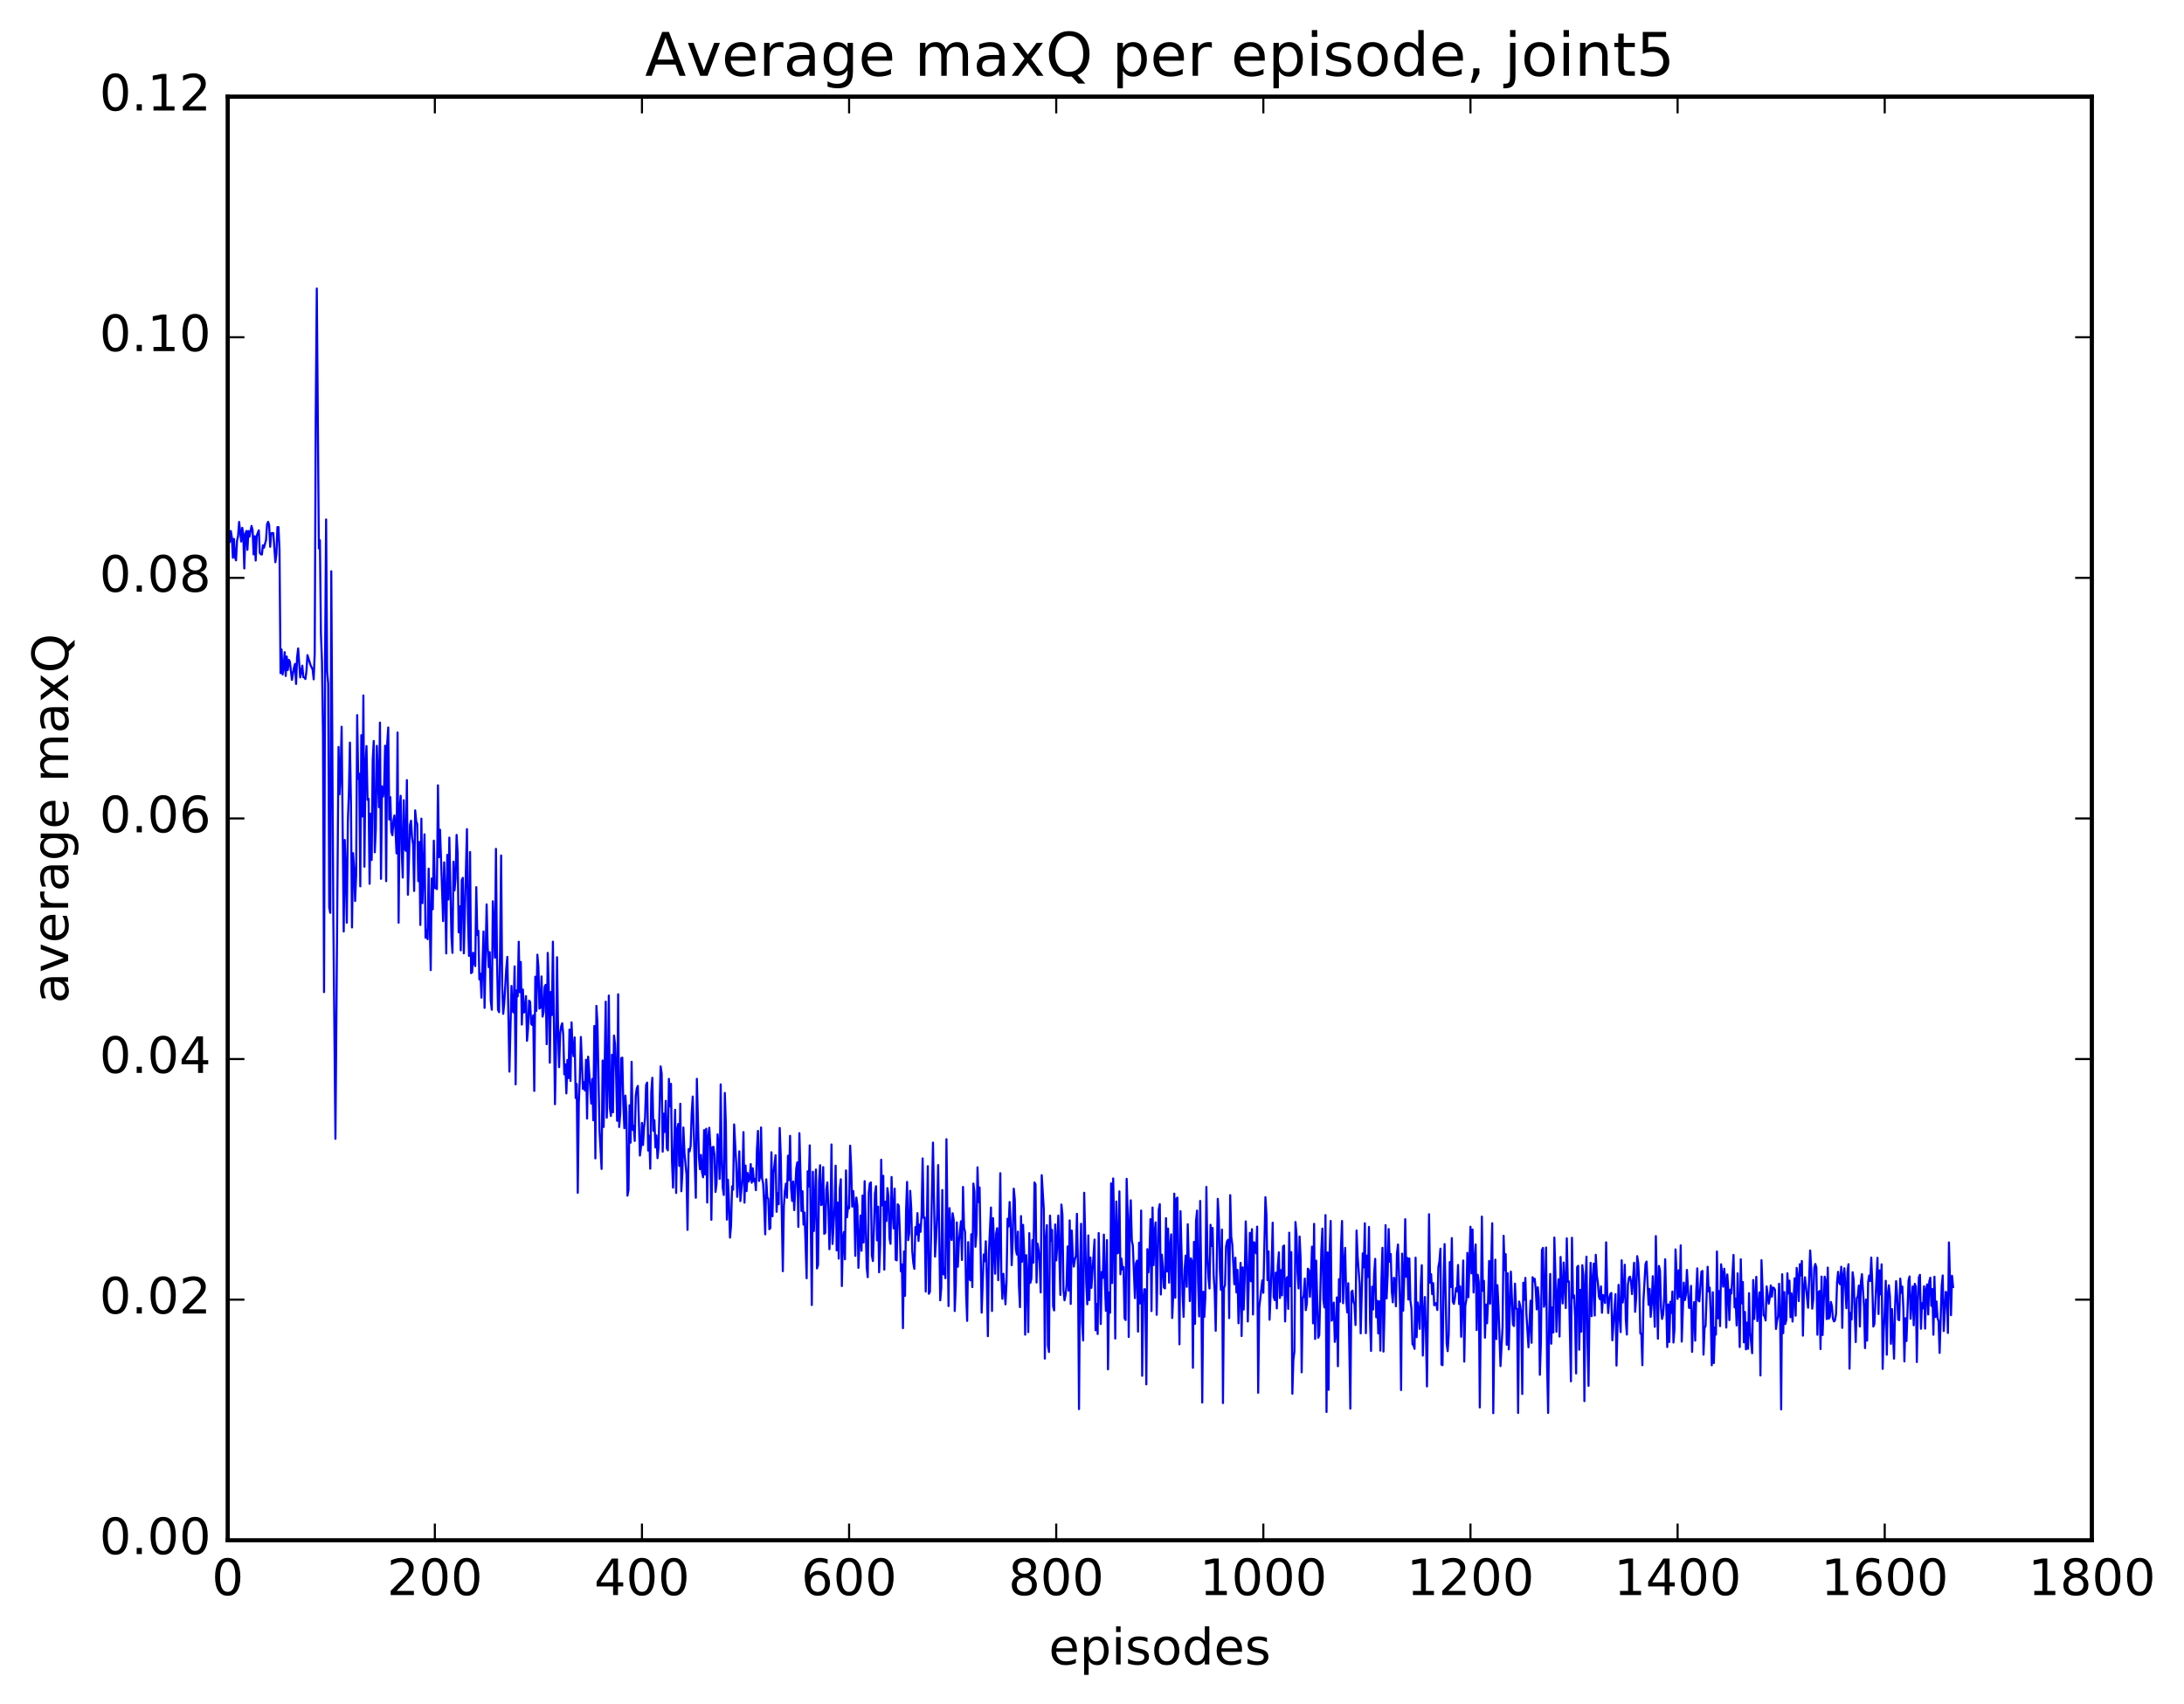 <?xml version="1.0" encoding="utf-8" standalone="no"?>
<!DOCTYPE svg PUBLIC "-//W3C//DTD SVG 1.1//EN"
  "http://www.w3.org/Graphics/SVG/1.1/DTD/svg11.dtd">
<!-- Created with matplotlib (http://matplotlib.org/) -->
<svg height="408pt" version="1.1" viewBox="0 0 523 408" width="523pt" xmlns="http://www.w3.org/2000/svg" xmlns:xlink="http://www.w3.org/1999/xlink">
 <defs>
  <style type="text/css">
*{stroke-linecap:butt;stroke-linejoin:round;stroke-miterlimit:100000;}
  </style>
 </defs>
 <g id="figure_1">
  <g id="patch_1">
   <path d="M 0 408.169 
L 523.403 408.169 
L 523.403 0 
L 0 0 
z
" style="fill:#ffffff;"/>
  </g>
  <g id="axes_1">
   <g id="patch_2">
    <path d="M 54.532 368.742 
L 500.933 368.742 
L 500.933 23.142 
L 54.532 23.142 
z
" style="fill:#ffffff;"/>
   </g>
   <g id="line2d_1">
    <path clip-path="url(#p2f09105fa1)" d="M 54.781 126.716 
L 55.029 129.78 
L 55.276 127.135 
L 55.525 128.675 
L 55.773 133.527 
L 56.02 129.013 
L 56.269 133.329 
L 56.517 134.148 
L 56.764 129.431 
L 57.013 128.313 
L 57.261 124.947 
L 57.757 129.655 
L 58.005 126.361 
L 58.252 127.801 
L 58.501 136.085 
L 58.748 127.963 
L 58.996 127.1 
L 59.245 131.63 
L 59.492 127.118 
L 59.74 128.485 
L 60.236 125.905 
L 60.484 126.91 
L 60.733 132.722 
L 60.98 128.382 
L 61.228 134.188 
L 61.477 128.252 
L 61.972 126.961 
L 62.221 132.349 
L 62.468 132.701 
L 62.717 132.742 
L 62.965 130.539 
L 63.212 131.123 
L 63.709 129.266 
L 63.956 125.521 
L 64.204 124.927 
L 64.453 125.695 
L 64.701 130.899 
L 64.948 127.682 
L 65.197 127.602 
L 65.445 127.64 
L 65.941 134.593 
L 66.189 132.58 
L 66.436 126.212 
L 66.684 126.178 
L 66.933 131.75 
L 67.18 161.153 
L 67.428 155.487 
L 67.677 161.475 
L 67.924 159.875 
L 68.172 156.136 
L 68.421 161.831 
L 68.668 157.175 
L 68.916 160.404 
L 69.165 157.978 
L 69.412 158.375 
L 69.909 162.768 
L 70.404 159.798 
L 70.653 158.944 
L 70.9 163.743 
L 71.148 157.349 
L 71.397 155.238 
L 71.892 162.172 
L 72.388 159.351 
L 72.636 162.111 
L 72.885 162.174 
L 73.132 162.565 
L 73.38 160.718 
L 73.629 156.836 
L 74.373 159.256 
L 74.868 160.284 
L 75.117 162.641 
L 75.365 156.443 
L 75.612 99.345 
L 75.861 69.068 
L 76.356 131.28 
L 76.605 129.329 
L 76.853 151.773 
L 77.1 158.343 
L 77.349 175.775 
L 77.597 237.517 
L 77.844 158.176 
L 78.093 124.355 
L 78.341 160.684 
L 78.588 163.661 
L 78.837 217.229 
L 79.085 218.533 
L 79.332 136.755 
L 79.829 220.512 
L 80.325 272.636 
L 81.069 178.818 
L 81.317 190.142 
L 81.564 184.541 
L 81.812 173.984 
L 82.308 223.005 
L 82.556 201.091 
L 82.805 208.357 
L 83.052 220.895 
L 83.3 196.747 
L 83.549 189.604 
L 83.796 177.781 
L 84.044 192.214 
L 84.293 222.033 
L 84.54 204.251 
L 84.788 207.806 
L 85.037 215.711 
L 85.284 209.543 
L 85.532 171.199 
L 85.781 186.487 
L 86.028 185.219 
L 86.276 212.199 
L 86.525 176.004 
L 86.772 195.467 
L 87.02 166.48 
L 87.269 207.486 
L 87.516 183.814 
L 87.764 178.603 
L 88.013 191.47 
L 88.26 191.227 
L 88.508 211.575 
L 88.757 194.791 
L 89.004 205.884 
L 89.252 181.865 
L 89.501 177.391 
L 89.749 204.037 
L 89.996 198.635 
L 90.245 178.556 
L 90.74 193.249 
L 90.989 172.984 
L 91.237 210.397 
L 91.484 188.255 
L 91.733 190.696 
L 91.981 188.474 
L 92.228 178.516 
L 92.477 210.949 
L 92.725 177.979 
L 92.972 174.158 
L 93.221 196.202 
L 93.469 190.845 
L 93.716 199.079 
L 93.965 199.964 
L 94.213 196.458 
L 94.46 195.204 
L 94.709 198.674 
L 94.957 204.302 
L 95.204 175.363 
L 95.453 220.898 
L 95.701 193.64 
L 95.948 190.511 
L 96.197 203.604 
L 96.445 210.1 
L 96.692 191.56 
L 96.941 203.172 
L 97.189 203.689 
L 97.436 186.757 
L 97.684 214.206 
L 98.18 197.504 
L 98.428 196.469 
L 98.677 200.513 
L 98.924 202.183 
L 99.172 213.306 
L 99.421 194.001 
L 99.668 196.638 
L 99.916 197.292 
L 100.165 210.948 
L 100.412 201.58 
L 100.66 221.432 
L 100.909 195.978 
L 101.156 216.218 
L 101.653 199.739 
L 101.9 224.496 
L 102.148 222.614 
L 102.397 224.863 
L 102.644 207.949 
L 103.141 232.246 
L 103.388 210.315 
L 103.636 217.685 
L 103.885 201.255 
L 104.132 212.583 
L 104.38 212.634 
L 104.629 212.851 
L 104.876 187.998 
L 105.124 205.2 
L 105.373 198.637 
L 106.117 220.522 
L 106.365 206.45 
L 106.612 213.991 
L 106.861 228.255 
L 107.109 204.662 
L 107.356 215.348 
L 107.605 200.519 
L 108.1 224.123 
L 108.349 228.119 
L 108.597 206.283 
L 108.844 213.187 
L 109.093 210.288 
L 109.341 199.875 
L 109.588 204.157 
L 109.837 223.192 
L 110.085 216.965 
L 110.332 227.515 
L 110.581 210.706 
L 110.829 210.151 
L 111.076 228.221 
L 111.82 198.489 
L 112.069 220.411 
L 112.317 228.838 
L 112.564 203.961 
L 112.812 232.97 
L 113.061 232.766 
L 113.308 228.075 
L 113.556 230.54 
L 113.805 231.292 
L 114.052 212.388 
L 114.3 223.815 
L 114.549 222.84 
L 114.796 234.477 
L 115.044 233.073 
L 115.293 238.837 
L 115.788 222.991 
L 116.037 241.294 
L 116.532 216.516 
L 116.781 226.596 
L 117.028 231.535 
L 117.276 227.957 
L 117.525 239.645 
L 117.772 241.737 
L 118.02 215.763 
L 118.516 229.269 
L 118.764 203.22 
L 119.013 229.307 
L 119.26 241.738 
L 119.508 242.32 
L 119.757 227.41 
L 120.004 204.806 
L 120.252 235.784 
L 120.501 242.718 
L 120.749 240.182 
L 121.245 231.778 
L 121.493 229.078 
L 121.989 256.546 
L 122.484 236.035 
L 122.733 242.03 
L 122.981 242.381 
L 123.228 231.357 
L 123.477 259.596 
L 123.725 237.086 
L 123.972 238.527 
L 124.221 225.456 
L 124.469 237.544 
L 124.716 230.299 
L 124.965 245.282 
L 125.213 236.878 
L 125.46 242.385 
L 125.709 242.175 
L 125.957 238.465 
L 126.204 249.173 
L 126.453 246.218 
L 126.701 239.541 
L 126.948 239.862 
L 127.197 245.126 
L 127.445 245.387 
L 127.692 243.059 
L 127.941 261.167 
L 128.189 233.83 
L 128.436 242.016 
L 128.685 228.55 
L 128.933 231.529 
L 129.18 241.465 
L 129.429 241.172 
L 129.677 233.764 
L 129.924 243.39 
L 130.173 242.333 
L 130.421 236.29 
L 130.668 235.771 
L 130.917 249.98 
L 131.165 228.123 
L 131.412 236.508 
L 131.661 254.408 
L 131.909 237.48 
L 132.156 243.021 
L 132.405 225.437 
L 132.9 264.349 
L 133.149 251.166 
L 133.397 229.159 
L 133.644 246.957 
L 133.893 255.485 
L 134.141 247.331 
L 134.388 245.665 
L 134.637 244.971 
L 134.885 247.801 
L 135.132 257.19 
L 135.381 254.794 
L 135.629 261.763 
L 135.876 253.762 
L 136.125 258.102 
L 136.373 246.487 
L 136.62 258.774 
L 136.869 244.758 
L 137.117 251.353 
L 137.364 252.866 
L 137.613 248.363 
L 137.861 262.859 
L 138.108 259.505 
L 138.357 285.564 
L 138.605 263.98 
L 138.852 258.407 
L 139.101 248.252 
L 139.596 260.691 
L 139.845 259.067 
L 140.093 261.085 
L 140.34 253.71 
L 140.589 267.796 
L 140.837 252.97 
L 141.333 260.261 
L 141.581 264.203 
L 141.828 258.293 
L 142.077 268.206 
L 142.325 245.621 
L 142.572 277.324 
L 142.821 240.813 
L 143.069 244.925 
L 143.565 270.644 
L 144.06 279.838 
L 144.309 253.883 
L 144.556 269.803 
L 145.053 239.804 
L 145.3 267.581 
L 145.548 259.058 
L 145.797 238.338 
L 146.044 265.216 
L 146.292 267.163 
L 146.541 252.503 
L 146.788 266.302 
L 147.036 247.917 
L 147.285 249.999 
L 147.532 256.97 
L 147.78 268.325 
L 148.029 238.023 
L 148.276 269.812 
L 148.524 266.594 
L 148.773 253.319 
L 149.02 253.197 
L 149.268 264.43 
L 149.517 270.108 
L 149.764 262.288 
L 150.012 266.461 
L 150.261 286.24 
L 150.508 284.837 
L 150.756 264.594 
L 151.005 273.557 
L 151.252 254.194 
L 151.5 270.492 
L 151.749 269.503 
L 151.996 273.144 
L 152.244 262.308 
L 152.493 260.552 
L 152.74 259.974 
L 153.237 276.638 
L 153.484 274.69 
L 153.732 268.825 
L 153.981 274.127 
L 154.228 269.908 
L 154.476 267.621 
L 154.725 259.736 
L 154.972 259.167 
L 155.22 275.452 
L 155.469 271.898 
L 155.716 279.791 
L 155.964 261.466 
L 156.213 258.019 
L 156.46 270.721 
L 156.708 268.172 
L 156.957 274.7 
L 157.204 271.811 
L 157.452 277.265 
L 157.701 274.708 
L 158.196 255.29 
L 158.445 256.964 
L 158.692 275.708 
L 158.94 266.615 
L 159.189 270.99 
L 159.436 263.54 
L 159.685 274.887 
L 159.933 275.396 
L 160.18 258.291 
L 160.429 264.871 
L 160.677 259.468 
L 160.924 277.882 
L 161.173 284.32 
L 161.668 265.692 
L 161.917 285.596 
L 162.165 270.453 
L 162.412 269.07 
L 162.661 279.117 
L 162.909 264.239 
L 163.156 285.187 
L 163.405 280.863 
L 163.653 269.93 
L 163.9 275.873 
L 164.397 281.165 
L 164.644 294.437 
L 164.893 275.106 
L 165.141 275.651 
L 165.388 274.33 
L 165.637 266.571 
L 165.885 262.512 
L 166.629 286.753 
L 166.876 258.276 
L 167.373 277.171 
L 167.62 279.918 
L 167.869 276.48 
L 168.117 280.593 
L 168.364 281.838 
L 168.613 270.547 
L 168.861 281.177 
L 169.108 270.218 
L 169.357 287.891 
L 169.605 272.148 
L 169.852 269.992 
L 170.101 274.294 
L 170.349 292.019 
L 170.596 274.704 
L 170.845 274.538 
L 171.093 276.566 
L 171.34 285.349 
L 171.589 283.411 
L 171.837 271.561 
L 172.084 274.42 
L 172.333 282.229 
L 172.581 259.602 
L 172.828 277.37 
L 173.077 284.294 
L 173.325 286.078 
L 173.572 261.652 
L 173.821 269.124 
L 174.069 291.972 
L 174.316 282.417 
L 174.565 287.751 
L 174.812 296.29 
L 175.06 293.433 
L 175.309 284.009 
L 175.556 284.834 
L 175.804 269.189 
L 176.3 278.653 
L 176.548 286.538 
L 176.797 282.578 
L 177.044 275.623 
L 177.292 287.545 
L 177.788 282.175 
L 178.036 271.031 
L 178.285 287.92 
L 178.532 279.026 
L 178.78 285.156 
L 179.029 280.81 
L 179.276 282.872 
L 179.524 282.318 
L 179.773 278.679 
L 180.02 283.148 
L 180.268 279.691 
L 180.517 282.79 
L 180.764 282.236 
L 181.012 284.923 
L 181.261 275.202 
L 181.508 270.736 
L 181.756 282.73 
L 182.005 281.792 
L 182.252 269.917 
L 182.5 282.111 
L 182.749 283.322 
L 182.996 288.285 
L 183.244 295.495 
L 183.493 282.339 
L 183.74 286.55 
L 183.988 287.07 
L 184.237 294.284 
L 184.484 293.978 
L 184.732 275.852 
L 184.981 291.183 
L 185.228 280.894 
L 185.725 276.561 
L 185.972 290.098 
L 186.22 285.641 
L 186.469 288.274 
L 186.716 270.038 
L 186.964 276.7 
L 187.46 304.327 
L 187.708 288.741 
L 187.957 285.113 
L 188.204 283.356 
L 188.452 286.749 
L 188.701 276.674 
L 188.948 282.528 
L 189.196 271.912 
L 189.445 284.528 
L 189.692 287.508 
L 189.94 282.855 
L 190.189 289.704 
L 190.685 279.696 
L 190.933 278.268 
L 191.18 293.724 
L 191.429 271.282 
L 191.924 289.907 
L 192.173 285.178 
L 192.421 293.171 
L 192.668 290.282 
L 193.165 306.013 
L 193.412 280.41 
L 193.661 284.06 
L 193.909 274.201 
L 194.405 312.425 
L 194.653 280.53 
L 194.9 294.715 
L 195.397 279.988 
L 195.644 303.666 
L 195.893 302.833 
L 196.141 282.817 
L 196.388 278.953 
L 196.637 288.494 
L 196.885 288.287 
L 197.132 279.408 
L 197.381 295.382 
L 197.629 295.117 
L 197.876 284.745 
L 198.125 283.078 
L 198.373 288.956 
L 198.62 299.06 
L 198.869 292.542 
L 199.117 273.986 
L 199.364 297.802 
L 199.861 288.873 
L 200.108 279.059 
L 200.357 299.344 
L 200.605 287.907 
L 200.852 301.323 
L 201.101 284.622 
L 201.349 282.315 
L 201.596 307.883 
L 201.845 296.59 
L 202.093 294.944 
L 202.34 301.472 
L 202.589 280.193 
L 202.837 291.433 
L 203.084 288.906 
L 203.333 289.263 
L 203.581 274.265 
L 203.828 279.367 
L 204.077 288.867 
L 204.325 285.135 
L 204.572 288.525 
L 204.821 300.65 
L 205.069 286.704 
L 205.316 288.665 
L 205.565 303.524 
L 206.06 291.006 
L 206.309 299.433 
L 206.556 286.204 
L 206.804 297.445 
L 207.053 282.77 
L 207.548 303.432 
L 207.797 305.763 
L 208.044 285.495 
L 208.292 283.302 
L 208.541 283.077 
L 208.788 300.554 
L 209.036 301.896 
L 209.532 285.658 
L 209.78 283.98 
L 210.029 296.943 
L 210.276 288.88 
L 210.524 304.589 
L 210.773 298.124 
L 211.02 277.638 
L 211.268 288.58 
L 211.517 281.5 
L 211.764 303.949 
L 212.012 287.685 
L 212.261 292.322 
L 212.508 284.442 
L 212.756 286.471 
L 213.005 296.399 
L 213.252 297.778 
L 213.5 281.772 
L 213.749 289.848 
L 213.996 294.088 
L 214.244 284.569 
L 214.493 301.59 
L 214.74 301.729 
L 214.988 288.31 
L 215.237 288.693 
L 215.484 294.853 
L 215.732 304.35 
L 215.981 302.684 
L 216.228 317.962 
L 216.476 299.602 
L 216.725 310.224 
L 216.972 289.899 
L 217.22 282.947 
L 217.469 296.907 
L 217.716 295.292 
L 217.964 285.08 
L 218.213 289.308 
L 218.46 299.485 
L 218.708 302.355 
L 218.957 303.759 
L 219.204 293.776 
L 219.452 295.554 
L 219.701 290.418 
L 219.948 297.087 
L 220.196 293.185 
L 220.445 294.901 
L 220.692 290.858 
L 220.94 277.322 
L 221.189 291.591 
L 221.436 291.481 
L 221.685 309.205 
L 222.18 279.18 
L 222.429 309.735 
L 222.677 309.284 
L 223.421 273.532 
L 223.917 300.848 
L 224.165 296.671 
L 224.412 290.533 
L 224.661 278.92 
L 225.156 311.295 
L 225.405 308.217 
L 225.653 284.899 
L 225.9 305.076 
L 226.149 303.63 
L 226.397 305.999 
L 226.644 272.723 
L 227.141 312.675 
L 227.388 289.232 
L 227.637 294.353 
L 227.885 296.861 
L 228.132 290.458 
L 228.381 292.039 
L 228.629 313.858 
L 228.876 307.78 
L 229.125 292.641 
L 229.373 303.255 
L 229.62 297.343 
L 230.117 292.376 
L 230.364 301.639 
L 230.613 284.154 
L 230.861 293.896 
L 231.108 294.996 
L 231.357 309.762 
L 231.605 316.221 
L 231.852 297.368 
L 232.101 305.924 
L 232.349 306.519 
L 232.596 295.482 
L 232.845 308.129 
L 233.093 283.349 
L 233.34 285.276 
L 233.589 298.476 
L 233.837 295.154 
L 234.084 279.453 
L 234.333 287.786 
L 234.581 284.272 
L 235.077 314.25 
L 235.572 300.326 
L 235.821 301.955 
L 236.069 297.158 
L 236.316 306.322 
L 236.565 319.89 
L 236.812 299.833 
L 237.309 289.075 
L 237.556 313.856 
L 237.804 291.629 
L 238.3 304.933 
L 238.548 295.258 
L 238.797 294.019 
L 239.044 306.475 
L 239.292 297.769 
L 239.541 280.861 
L 239.788 305.318 
L 240.036 310.935 
L 240.285 304.938 
L 240.78 312.261 
L 241.029 307.039 
L 241.276 291.771 
L 241.524 293.623 
L 241.773 287.761 
L 242.02 292.762 
L 242.268 302.891 
L 242.517 296.592 
L 242.764 284.568 
L 243.012 287.185 
L 243.261 298.996 
L 243.508 300.342 
L 243.756 294.86 
L 244.005 307.749 
L 244.252 312.938 
L 244.5 291.132 
L 244.749 302.071 
L 244.996 293.225 
L 245.244 299.39 
L 245.493 319.527 
L 245.74 300.479 
L 245.988 305.82 
L 246.237 318.914 
L 246.484 295.215 
L 246.732 307.128 
L 246.981 306.154 
L 247.228 296.877 
L 247.476 302.279 
L 247.725 283.087 
L 247.972 283.535 
L 248.22 307.034 
L 248.469 297.729 
L 248.716 299.373 
L 248.964 302.104 
L 249.213 309.406 
L 249.46 281.344 
L 249.957 289.511 
L 250.204 325.25 
L 250.452 296.652 
L 250.701 293.301 
L 250.948 322.108 
L 251.196 323.664 
L 251.445 291.019 
L 251.692 297.124 
L 251.94 294.439 
L 252.189 312.715 
L 252.436 313.724 
L 252.685 293.145 
L 252.933 301.747 
L 253.18 297.996 
L 253.429 291.007 
L 253.924 310.009 
L 254.173 288.368 
L 254.421 290.814 
L 254.668 308.839 
L 254.917 311.301 
L 255.165 310.033 
L 255.412 307.606 
L 255.661 298.404 
L 255.909 308.985 
L 256.156 292.166 
L 256.404 312.17 
L 256.652 294.607 
L 256.901 300.701 
L 257.149 303.236 
L 257.397 301.518 
L 257.644 300.718 
L 257.892 290.585 
L 258.14 303.12 
L 258.389 337.34 
L 258.637 304.52 
L 258.885 292.977 
L 259.132 316.684 
L 259.38 320.902 
L 259.628 285.548 
L 260.125 307.229 
L 260.373 312.248 
L 260.62 295.756 
L 260.868 311.237 
L 261.116 301.064 
L 261.365 308.314 
L 262.108 296.761 
L 262.356 318.468 
L 262.604 312.177 
L 262.853 319.367 
L 263.101 295.184 
L 263.596 316.968 
L 263.844 304.496 
L 264.092 305.921 
L 264.341 295.56 
L 264.589 307.551 
L 264.837 313.812 
L 265.084 296.873 
L 265.332 327.816 
L 265.58 309.407 
L 265.829 314.273 
L 266.077 283.296 
L 266.325 307.172 
L 266.572 282.117 
L 266.82 294.615 
L 267.068 320.45 
L 267.317 287.637 
L 267.565 300.049 
L 267.812 299.904 
L 268.06 285.217 
L 268.308 305.064 
L 268.557 301.304 
L 268.805 303.936 
L 269.053 303.348 
L 269.3 315.587 
L 269.548 316.011 
L 269.796 282.211 
L 270.045 290.575 
L 270.293 320.077 
L 270.541 292.562 
L 270.788 287.351 
L 271.036 296.985 
L 271.284 298.228 
L 271.781 310.77 
L 272.029 302.454 
L 272.276 301.796 
L 272.524 318.791 
L 272.772 297.501 
L 273.021 312.039 
L 273.269 289.808 
L 273.517 329.364 
L 273.764 311.677 
L 274.012 308.631 
L 274.26 308.703 
L 274.509 331.417 
L 274.757 299.047 
L 275.005 304.619 
L 275.252 300.712 
L 275.5 291.863 
L 275.748 313.877 
L 275.997 289.077 
L 276.245 302.873 
L 276.493 295.112 
L 276.74 292.632 
L 276.988 314.765 
L 277.485 289.549 
L 277.733 288.274 
L 277.981 309.905 
L 278.228 300.36 
L 278.476 303.523 
L 278.724 308.23 
L 278.973 308.456 
L 279.221 291.622 
L 279.469 304.403 
L 279.716 294.117 
L 279.964 307.078 
L 280.212 298.332 
L 280.461 295.495 
L 280.709 315.533 
L 280.957 309.89 
L 281.204 285.754 
L 281.452 310.683 
L 281.7 286.98 
L 281.949 286.713 
L 282.445 321.827 
L 282.692 289.956 
L 283.188 309.822 
L 283.437 315.263 
L 283.685 303.849 
L 283.933 300.592 
L 284.18 308.065 
L 284.428 293.086 
L 284.925 311.488 
L 285.173 301.233 
L 285.421 301.932 
L 285.668 327.449 
L 285.916 297.31 
L 286.164 316.939 
L 286.413 292.286 
L 286.661 289.82 
L 286.909 306.975 
L 287.156 315.16 
L 287.404 287.508 
L 287.652 305.998 
L 287.901 335.773 
L 288.149 309.25 
L 288.397 315.259 
L 288.644 310.504 
L 288.892 284.151 
L 289.14 300.554 
L 289.389 305.823 
L 289.637 308.463 
L 289.885 293.213 
L 290.132 298.284 
L 290.38 293.965 
L 290.628 305.252 
L 290.877 309.03 
L 291.125 318.598 
L 291.62 287.007 
L 291.868 291.683 
L 292.116 303.755 
L 292.365 308.781 
L 292.613 294.365 
L 292.861 335.898 
L 293.108 308.331 
L 293.356 307.646 
L 293.604 298.404 
L 293.853 297.123 
L 294.101 296.799 
L 294.349 315.557 
L 294.596 286.113 
L 294.844 296.021 
L 295.092 297.941 
L 295.589 307.449 
L 295.837 301.1 
L 296.084 309.409 
L 296.332 304.02 
L 296.58 316.789 
L 297.077 302.327 
L 297.325 319.849 
L 297.572 303.413 
L 297.82 313.503 
L 298.068 305.717 
L 298.317 292.402 
L 298.565 300.892 
L 298.812 316.363 
L 299.308 295.139 
L 299.557 306.728 
L 299.805 294.26 
L 300.053 314.696 
L 300.3 297.385 
L 300.548 297.887 
L 300.796 300.041 
L 301.045 293.658 
L 301.293 333.433 
L 301.541 313.112 
L 302.284 306.529 
L 302.533 309.495 
L 303.029 286.603 
L 303.276 290.884 
L 303.524 306.459 
L 303.772 299.587 
L 304.021 315.946 
L 304.517 303.446 
L 304.764 292.717 
L 305.012 310.459 
L 305.26 311.246 
L 305.509 304.65 
L 305.757 313.23 
L 306.005 303.049 
L 306.252 299.818 
L 306.5 310.744 
L 306.748 304.061 
L 306.997 310.114 
L 307.245 298.409 
L 307.493 298.179 
L 307.74 316.362 
L 307.988 306.399 
L 308.236 305.747 
L 308.485 313.351 
L 308.733 295.11 
L 308.981 307.911 
L 309.228 299.769 
L 309.476 333.665 
L 309.724 325.507 
L 309.973 323.531 
L 310.221 292.551 
L 310.469 295.463 
L 310.716 304.545 
L 310.964 308.462 
L 311.212 296.03 
L 311.461 301.447 
L 311.709 328.528 
L 311.957 310.996 
L 312.204 310.117 
L 312.452 306.094 
L 312.7 313.653 
L 312.949 312.105 
L 313.197 303.717 
L 313.445 304.093 
L 313.692 310.458 
L 313.94 305.694 
L 314.188 298.448 
L 314.437 316.808 
L 314.685 292.991 
L 314.933 320.553 
L 315.18 301.789 
L 315.676 320.252 
L 315.925 319.634 
L 316.421 299.293 
L 316.668 294.124 
L 316.916 311.137 
L 317.164 313.006 
L 317.413 290.892 
L 317.661 338.036 
L 317.909 299.84 
L 318.156 332.727 
L 318.404 299.684 
L 318.652 292.293 
L 318.901 316.175 
L 319.149 315.6 
L 319.397 311.836 
L 319.644 321.249 
L 319.892 319.4 
L 320.14 310.596 
L 320.389 327.079 
L 320.637 306.235 
L 320.885 311.65 
L 321.132 298.138 
L 321.38 292.301 
L 321.628 311.996 
L 321.877 302.537 
L 322.125 298.737 
L 322.373 310.906 
L 322.62 314.196 
L 322.868 307.204 
L 323.365 337.236 
L 323.613 309.34 
L 323.861 308.967 
L 324.108 311.615 
L 324.356 312.323 
L 324.604 317.213 
L 324.853 294.592 
L 325.101 300.706 
L 325.596 307.453 
L 325.844 319.211 
L 326.341 300.064 
L 326.589 303.399 
L 326.837 292.851 
L 327.084 319.164 
L 327.332 300.583 
L 327.58 305.697 
L 327.829 293.722 
L 328.077 315.929 
L 328.325 323.42 
L 328.572 308.03 
L 328.82 313.484 
L 329.068 304.862 
L 329.317 301.369 
L 329.565 315.364 
L 329.812 311.404 
L 330.06 319.229 
L 330.308 311.53 
L 330.557 323.34 
L 330.805 306.914 
L 331.053 298.728 
L 331.3 323.565 
L 331.548 313.678 
L 331.796 293.309 
L 332.045 310.849 
L 332.293 305.469 
L 332.541 294.23 
L 332.788 302.065 
L 333.036 300.208 
L 333.284 308.993 
L 333.533 311.778 
L 333.781 305.882 
L 334.029 306.237 
L 334.276 312.72 
L 334.524 300.123 
L 334.772 297.934 
L 335.269 312.348 
L 335.517 332.778 
L 335.764 300.127 
L 336.012 313.796 
L 336.26 306.134 
L 336.509 291.873 
L 336.757 305.672 
L 337.005 301.155 
L 337.252 311.1 
L 337.5 301.268 
L 337.748 311.354 
L 337.997 313.259 
L 338.245 321.829 
L 338.493 322.013 
L 338.74 322.913 
L 338.988 301.093 
L 339.236 320.12 
L 339.485 311.826 
L 339.733 313.924 
L 339.981 318.136 
L 340.228 307.888 
L 340.476 302.892 
L 340.724 324.52 
L 340.973 314.983 
L 341.221 310.5 
L 341.469 319.115 
L 341.716 331.918 
L 342.212 290.683 
L 342.461 307.098 
L 342.709 305.036 
L 342.957 309.828 
L 343.204 307.181 
L 343.452 312.496 
L 343.7 312.061 
L 343.949 311.972 
L 344.197 313.617 
L 344.445 303.385 
L 344.692 302.004 
L 344.94 298.938 
L 345.188 326.671 
L 345.437 326.827 
L 345.685 307.453 
L 345.933 297.832 
L 346.428 321.655 
L 346.676 323.468 
L 346.925 319.427 
L 347.173 302.141 
L 347.421 308.115 
L 347.668 296.404 
L 347.916 311.64 
L 348.164 312.154 
L 348.413 310.679 
L 348.661 308.38 
L 348.909 309.165 
L 349.156 302.842 
L 349.404 312.181 
L 349.652 307.935 
L 349.901 320.026 
L 350.397 301.767 
L 350.644 325.975 
L 350.892 312.624 
L 351.14 311.144 
L 351.389 299.934 
L 351.637 310.561 
L 352.132 293.677 
L 352.38 304.849 
L 352.628 294.35 
L 352.877 309.425 
L 353.125 301.675 
L 353.373 297.935 
L 353.62 318.417 
L 353.868 305.172 
L 354.116 307.012 
L 354.365 336.94 
L 354.861 291.259 
L 355.108 309.03 
L 355.356 306.644 
L 355.604 320.244 
L 355.853 312.309 
L 356.101 316.788 
L 356.349 311.344 
L 356.596 301.868 
L 356.844 312.107 
L 357.341 292.843 
L 357.589 338.322 
L 358.084 301.565 
L 358.332 320.581 
L 358.58 307.673 
L 358.829 312.666 
L 359.325 327.05 
L 359.82 317.607 
L 360.068 295.848 
L 360.317 304.085 
L 360.565 300.245 
L 360.812 321.933 
L 361.06 304.813 
L 361.308 323.037 
L 361.805 304.422 
L 362.3 317.068 
L 362.548 317.457 
L 362.796 307.304 
L 363.045 313.25 
L 363.293 313.386 
L 363.541 338.27 
L 363.788 311.585 
L 364.036 312.587 
L 364.284 314.355 
L 364.533 333.728 
L 364.781 307.088 
L 365.029 311.183 
L 365.276 305.926 
L 365.524 314.519 
L 366.021 322.539 
L 366.517 311.402 
L 366.764 321.465 
L 367.012 305.762 
L 367.26 306.694 
L 367.509 306.134 
L 367.757 308.584 
L 368.005 313.472 
L 368.252 308.165 
L 368.5 310.921 
L 368.748 329.134 
L 368.997 321.51 
L 369.245 299.274 
L 369.493 298.751 
L 369.74 312.857 
L 369.988 311.48 
L 370.236 298.649 
L 370.485 326.974 
L 370.733 338.261 
L 370.981 315.464 
L 371.228 304.986 
L 371.476 321.683 
L 371.724 312.994 
L 371.973 318.992 
L 372.221 296.272 
L 372.469 304.914 
L 372.716 318.817 
L 372.964 310.212 
L 373.212 306.266 
L 373.461 319.972 
L 373.709 300.916 
L 373.957 308.502 
L 374.204 312.052 
L 374.452 302.252 
L 374.949 313.135 
L 375.197 296.445 
L 375.445 306.854 
L 375.692 306.768 
L 376.188 330.688 
L 376.437 296.316 
L 376.685 310.692 
L 376.933 310.116 
L 377.18 315.101 
L 377.428 328.801 
L 377.676 303.35 
L 377.925 303.035 
L 378.173 323.123 
L 378.421 308.805 
L 378.668 318.808 
L 378.916 302.873 
L 379.164 305.286 
L 379.413 335.433 
L 379.661 308.15 
L 379.909 300.847 
L 380.156 320.98 
L 380.404 331.774 
L 380.652 312.045 
L 380.901 302.32 
L 381.149 315.094 
L 381.397 306.76 
L 381.644 302.51 
L 381.892 314.941 
L 382.14 300.402 
L 382.389 305.316 
L 382.637 307.037 
L 382.885 310.391 
L 383.132 311.036 
L 383.38 307.959 
L 383.628 314.28 
L 383.877 310.026 
L 384.125 310.367 
L 384.373 311.952 
L 384.62 297.407 
L 384.868 309.371 
L 385.116 314.346 
L 385.365 310.991 
L 385.613 309.795 
L 385.861 309.533 
L 386.108 320.876 
L 386.853 309.825 
L 387.101 326.915 
L 387.596 307.599 
L 387.844 315.27 
L 388.092 318.912 
L 388.341 301.711 
L 388.589 311.816 
L 388.837 309.539 
L 389.084 302.78 
L 389.332 315.937 
L 389.58 319.497 
L 389.829 307.631 
L 390.077 305.872 
L 390.325 305.628 
L 390.572 306.828 
L 390.82 309.813 
L 391.317 302.309 
L 391.565 314.052 
L 391.812 310.569 
L 392.06 300.726 
L 392.308 302.373 
L 392.557 307.495 
L 392.805 319.247 
L 393.053 319.253 
L 393.3 326.833 
L 393.548 311.511 
L 394.045 302.643 
L 394.293 302.013 
L 394.788 312.384 
L 395.036 308.568 
L 395.284 315.272 
L 395.533 312.256 
L 395.781 305.528 
L 396.276 317.643 
L 396.524 295.925 
L 397.021 320.488 
L 397.269 303.073 
L 397.517 304.176 
L 397.764 313.173 
L 398.012 315.751 
L 398.26 314.715 
L 398.509 311.023 
L 398.757 301.475 
L 399.252 322.484 
L 399.5 312.289 
L 399.748 321.273 
L 399.997 311.655 
L 400.245 314.324 
L 400.493 309.184 
L 400.74 321.406 
L 400.988 318.173 
L 401.236 299.106 
L 401.733 310.961 
L 401.981 304.103 
L 402.228 310.462 
L 402.476 298.144 
L 402.724 321.186 
L 403.221 307.05 
L 403.469 311.255 
L 403.716 309.944 
L 403.964 304.019 
L 404.461 313.073 
L 404.709 313.169 
L 404.957 307.842 
L 405.204 323.644 
L 405.452 315.373 
L 405.7 311.72 
L 405.949 320.94 
L 406.197 309.396 
L 406.445 303.646 
L 406.692 311.311 
L 406.94 311.552 
L 407.437 304.448 
L 407.685 304.27 
L 407.933 324.302 
L 408.18 317.97 
L 408.428 317.406 
L 408.925 303.267 
L 409.173 309.165 
L 409.421 308.26 
L 409.668 314.85 
L 409.916 326.854 
L 410.164 309.368 
L 410.413 326.314 
L 410.661 317.815 
L 410.909 319.519 
L 411.156 299.602 
L 411.404 315.605 
L 411.652 309.088 
L 411.901 317.477 
L 412.149 302.67 
L 412.397 304.804 
L 412.644 308.033 
L 412.892 303.727 
L 413.14 306.23 
L 413.389 317.817 
L 413.637 305.104 
L 413.885 308.824 
L 414.132 316.035 
L 414.38 308.731 
L 414.628 309.669 
L 415.125 300.419 
L 415.373 313.001 
L 415.62 310.898 
L 415.868 317.308 
L 416.116 304.84 
L 416.613 322.485 
L 416.861 301.464 
L 417.108 312.017 
L 417.356 306.911 
L 417.604 321.354 
L 417.853 314.08 
L 418.101 323.041 
L 418.349 316.645 
L 418.596 322.903 
L 418.844 309.582 
L 419.092 318.97 
L 419.589 323.958 
L 419.837 306.438 
L 420.084 315.769 
L 420.58 305.666 
L 420.829 316.272 
L 421.325 309.393 
L 421.572 329.291 
L 421.82 301.688 
L 422.317 314.87 
L 422.565 315.131 
L 422.812 316.119 
L 423.06 307.964 
L 423.557 312.121 
L 423.805 310.668 
L 424.053 307.729 
L 424.3 310.442 
L 424.548 308.246 
L 424.796 308.333 
L 425.045 308.776 
L 425.293 318.155 
L 425.541 316.176 
L 425.788 315.151 
L 426.036 307.332 
L 426.284 315.102 
L 426.533 337.409 
L 426.781 305.056 
L 427.029 319.151 
L 427.276 309.329 
L 427.524 316.971 
L 427.772 315.941 
L 428.021 304.826 
L 428.269 309.654 
L 428.517 306.578 
L 428.764 315.339 
L 429.012 309.63 
L 429.26 316.383 
L 429.757 306.03 
L 430.005 314.967 
L 430.252 303.542 
L 430.5 305.842 
L 430.748 311.472 
L 430.997 302.653 
L 431.245 305.338 
L 431.493 301.881 
L 431.74 319.753 
L 431.988 308.66 
L 432.236 305.774 
L 432.981 313.083 
L 433.476 299.366 
L 433.724 303.483 
L 433.973 313.301 
L 434.221 311.144 
L 434.469 303.507 
L 434.716 302.594 
L 434.964 303.475 
L 435.212 319.54 
L 435.461 309.448 
L 435.709 309.076 
L 435.957 322.976 
L 436.204 305.615 
L 436.452 319.604 
L 436.949 305.635 
L 437.197 306.73 
L 437.445 315.79 
L 437.692 303.462 
L 437.94 315.699 
L 438.188 315.251 
L 438.437 311.689 
L 438.685 312.666 
L 438.933 315.692 
L 439.18 316.353 
L 439.428 316.06 
L 439.676 314.547 
L 439.925 306.863 
L 440.173 304.476 
L 440.421 307.053 
L 440.668 307.498 
L 440.916 303.25 
L 441.164 317.889 
L 441.413 305.255 
L 441.661 303.623 
L 442.156 313.191 
L 442.404 304.473 
L 442.652 302.65 
L 442.901 327.672 
L 443.149 314.289 
L 443.397 315.883 
L 443.644 304.578 
L 443.892 306.431 
L 444.389 321.289 
L 444.637 310.828 
L 444.885 310.311 
L 445.132 307.766 
L 445.38 317.567 
L 445.628 306.853 
L 445.877 305.036 
L 446.373 312.754 
L 446.62 322.736 
L 446.868 311.123 
L 447.116 320.944 
L 447.365 306.897 
L 447.613 305.362 
L 447.861 306.69 
L 448.108 301.064 
L 448.356 307.42 
L 448.604 317.581 
L 448.853 316.99 
L 449.596 301.116 
L 449.844 314.577 
L 450.092 304.137 
L 450.341 309.882 
L 450.589 302.679 
L 450.837 327.715 
L 451.084 318.841 
L 451.332 314.104 
L 451.58 306.623 
L 451.829 324.325 
L 452.077 309.757 
L 452.325 307.708 
L 452.572 310.271 
L 452.82 321.711 
L 453.068 313.405 
L 453.565 325.259 
L 453.812 312.834 
L 454.06 306.701 
L 454.308 310.253 
L 454.557 315.906 
L 454.805 316.052 
L 455.053 306.096 
L 455.3 309.48 
L 455.548 308.001 
L 455.796 313.249 
L 456.045 325.934 
L 456.293 315.58 
L 456.541 321.046 
L 457.036 306.553 
L 457.284 305.58 
L 457.533 315.707 
L 458.029 307.985 
L 458.276 317.274 
L 458.524 307.348 
L 458.772 307.953 
L 459.021 326.079 
L 459.269 311.516 
L 459.517 305.805 
L 459.764 305.196 
L 460.012 318.11 
L 460.26 311.99 
L 460.509 313.199 
L 460.757 307.921 
L 461.005 318.08 
L 461.252 308.761 
L 461.5 307.483 
L 461.748 314.685 
L 461.997 306.84 
L 462.245 305.881 
L 462.493 312.623 
L 462.74 308.597 
L 462.988 319.538 
L 463.236 305.642 
L 463.485 315.287 
L 463.733 311.575 
L 463.981 315.511 
L 464.228 316.319 
L 464.476 323.888 
L 464.973 307.87 
L 465.221 305.342 
L 465.469 318.659 
L 465.964 309.26 
L 466.212 309.787 
L 466.461 319.104 
L 466.709 297.43 
L 467.204 314.859 
L 467.452 305.423 
L 467.7 308.109 
L 467.7 308.109 
" style="fill:none;stroke:#0000ff;stroke-linecap:square;stroke-width:0.5;"/>
   </g>
   <g id="patch_3">
    <path d="M 54.532 368.742 
L 54.532 23.142 
" style="fill:none;stroke:#000000;stroke-linecap:square;stroke-linejoin:miter;"/>
   </g>
   <g id="patch_4">
    <path d="M 54.532 368.742 
L 500.933 368.742 
" style="fill:none;stroke:#000000;stroke-linecap:square;stroke-linejoin:miter;"/>
   </g>
   <g id="patch_5">
    <path d="M 500.933 368.742 
L 500.933 23.142 
" style="fill:none;stroke:#000000;stroke-linecap:square;stroke-linejoin:miter;"/>
   </g>
   <g id="patch_6">
    <path d="M 54.532 23.142 
L 500.933 23.142 
" style="fill:none;stroke:#000000;stroke-linecap:square;stroke-linejoin:miter;"/>
   </g>
   <g id="matplotlib.axis_1">
    <g id="xtick_1">
     <g id="line2d_2">
      <defs>
       <path d="M 0 0 
L 0 -4 
" id="md03b61ff98" style="stroke:#000000;stroke-width:0.5;"/>
      </defs>
      <g>
       <use style="stroke:#000000;stroke-width:0.5;" x="54.532" xlink:href="#md03b61ff98" y="368.742"/>
      </g>
     </g>
     <g id="line2d_3">
      <defs>
       <path d="M 0 0 
L 0 4 
" id="meb41cee762" style="stroke:#000000;stroke-width:0.5;"/>
      </defs>
      <g>
       <use style="stroke:#000000;stroke-width:0.5;" x="54.532" xlink:href="#meb41cee762" y="23.142"/>
      </g>
     </g>
     <g id="text_1">
      <!-- 0 -->
      <defs>
       <path d="M 31.781 66.406 
Q 24.172 66.406 20.328 58.906 
Q 16.5 51.422 16.5 36.375 
Q 16.5 21.391 20.328 13.891 
Q 24.172 6.391 31.781 6.391 
Q 39.453 6.391 43.281 13.891 
Q 47.125 21.391 47.125 36.375 
Q 47.125 51.422 43.281 58.906 
Q 39.453 66.406 31.781 66.406 
M 31.781 74.219 
Q 44.047 74.219 50.516 64.516 
Q 56.984 54.828 56.984 36.375 
Q 56.984 17.969 50.516 8.266 
Q 44.047 -1.422 31.781 -1.422 
Q 19.531 -1.422 13.062 8.266 
Q 6.594 17.969 6.594 36.375 
Q 6.594 54.828 13.062 64.516 
Q 19.531 74.219 31.781 74.219 
" id="BitstreamVeraSans-Roman-30"/>
      </defs>
      <g transform="translate(50.715 381.86)scale(0.12 -0.12)">
       <use xlink:href="#BitstreamVeraSans-Roman-30"/>
      </g>
     </g>
    </g>
    <g id="xtick_2">
     <g id="line2d_4">
      <g>
       <use style="stroke:#000000;stroke-width:0.5;" x="104.132" xlink:href="#md03b61ff98" y="368.742"/>
      </g>
     </g>
     <g id="line2d_5">
      <g>
       <use style="stroke:#000000;stroke-width:0.5;" x="104.132" xlink:href="#meb41cee762" y="23.142"/>
      </g>
     </g>
     <g id="text_2">
      <!-- 200 -->
      <defs>
       <path d="M 19.188 8.297 
L 53.609 8.297 
L 53.609 0 
L 7.328 0 
L 7.328 8.297 
Q 12.938 14.109 22.625 23.891 
Q 32.328 33.688 34.812 36.531 
Q 39.547 41.844 41.422 45.531 
Q 43.312 49.219 43.312 52.781 
Q 43.312 58.594 39.234 62.25 
Q 35.156 65.922 28.609 65.922 
Q 23.969 65.922 18.812 64.312 
Q 13.672 62.703 7.812 59.422 
L 7.812 69.391 
Q 13.766 71.781 18.938 73 
Q 24.125 74.219 28.422 74.219 
Q 39.75 74.219 46.484 68.547 
Q 53.219 62.891 53.219 53.422 
Q 53.219 48.922 51.531 44.891 
Q 49.859 40.875 45.406 35.406 
Q 44.188 33.984 37.641 27.219 
Q 31.109 20.453 19.188 8.297 
" id="BitstreamVeraSans-Roman-32"/>
      </defs>
      <g transform="translate(92.68 381.86)scale(0.12 -0.12)">
       <use xlink:href="#BitstreamVeraSans-Roman-32"/>
       <use x="63.623" xlink:href="#BitstreamVeraSans-Roman-30"/>
       <use x="127.246" xlink:href="#BitstreamVeraSans-Roman-30"/>
      </g>
     </g>
    </g>
    <g id="xtick_3">
     <g id="line2d_6">
      <g>
       <use style="stroke:#000000;stroke-width:0.5;" x="153.732" xlink:href="#md03b61ff98" y="368.742"/>
      </g>
     </g>
     <g id="line2d_7">
      <g>
       <use style="stroke:#000000;stroke-width:0.5;" x="153.732" xlink:href="#meb41cee762" y="23.142"/>
      </g>
     </g>
     <g id="text_3">
      <!-- 400 -->
      <defs>
       <path d="M 37.797 64.312 
L 12.891 25.391 
L 37.797 25.391 
z
M 35.203 72.906 
L 47.609 72.906 
L 47.609 25.391 
L 58.016 25.391 
L 58.016 17.188 
L 47.609 17.188 
L 47.609 0 
L 37.797 0 
L 37.797 17.188 
L 4.891 17.188 
L 4.891 26.703 
z
" id="BitstreamVeraSans-Roman-34"/>
      </defs>
      <g transform="translate(142.28 381.86)scale(0.12 -0.12)">
       <use xlink:href="#BitstreamVeraSans-Roman-34"/>
       <use x="63.623" xlink:href="#BitstreamVeraSans-Roman-30"/>
       <use x="127.246" xlink:href="#BitstreamVeraSans-Roman-30"/>
      </g>
     </g>
    </g>
    <g id="xtick_4">
     <g id="line2d_8">
      <g>
       <use style="stroke:#000000;stroke-width:0.5;" x="203.333" xlink:href="#md03b61ff98" y="368.742"/>
      </g>
     </g>
     <g id="line2d_9">
      <g>
       <use style="stroke:#000000;stroke-width:0.5;" x="203.333" xlink:href="#meb41cee762" y="23.142"/>
      </g>
     </g>
     <g id="text_4">
      <!-- 600 -->
      <defs>
       <path d="M 33.016 40.375 
Q 26.375 40.375 22.484 35.828 
Q 18.609 31.297 18.609 23.391 
Q 18.609 15.531 22.484 10.953 
Q 26.375 6.391 33.016 6.391 
Q 39.656 6.391 43.531 10.953 
Q 47.406 15.531 47.406 23.391 
Q 47.406 31.297 43.531 35.828 
Q 39.656 40.375 33.016 40.375 
M 52.594 71.297 
L 52.594 62.312 
Q 48.875 64.062 45.094 64.984 
Q 41.312 65.922 37.594 65.922 
Q 27.828 65.922 22.672 59.328 
Q 17.531 52.734 16.797 39.406 
Q 19.672 43.656 24.016 45.922 
Q 28.375 48.188 33.594 48.188 
Q 44.578 48.188 50.953 41.516 
Q 57.328 34.859 57.328 23.391 
Q 57.328 12.156 50.688 5.359 
Q 44.047 -1.422 33.016 -1.422 
Q 20.359 -1.422 13.672 8.266 
Q 6.984 17.969 6.984 36.375 
Q 6.984 53.656 15.188 63.938 
Q 23.391 74.219 37.203 74.219 
Q 40.922 74.219 44.703 73.484 
Q 48.484 72.75 52.594 71.297 
" id="BitstreamVeraSans-Roman-36"/>
      </defs>
      <g transform="translate(191.88 381.86)scale(0.12 -0.12)">
       <use xlink:href="#BitstreamVeraSans-Roman-36"/>
       <use x="63.623" xlink:href="#BitstreamVeraSans-Roman-30"/>
       <use x="127.246" xlink:href="#BitstreamVeraSans-Roman-30"/>
      </g>
     </g>
    </g>
    <g id="xtick_5">
     <g id="line2d_10">
      <g>
       <use style="stroke:#000000;stroke-width:0.5;" x="252.933" xlink:href="#md03b61ff98" y="368.742"/>
      </g>
     </g>
     <g id="line2d_11">
      <g>
       <use style="stroke:#000000;stroke-width:0.5;" x="252.933" xlink:href="#meb41cee762" y="23.142"/>
      </g>
     </g>
     <g id="text_5">
      <!-- 800 -->
      <defs>
       <path d="M 31.781 34.625 
Q 24.75 34.625 20.719 30.859 
Q 16.703 27.094 16.703 20.516 
Q 16.703 13.922 20.719 10.156 
Q 24.75 6.391 31.781 6.391 
Q 38.812 6.391 42.859 10.172 
Q 46.922 13.969 46.922 20.516 
Q 46.922 27.094 42.891 30.859 
Q 38.875 34.625 31.781 34.625 
M 21.922 38.812 
Q 15.578 40.375 12.031 44.719 
Q 8.5 49.078 8.5 55.328 
Q 8.5 64.062 14.719 69.141 
Q 20.953 74.219 31.781 74.219 
Q 42.672 74.219 48.875 69.141 
Q 55.078 64.062 55.078 55.328 
Q 55.078 49.078 51.531 44.719 
Q 48 40.375 41.703 38.812 
Q 48.828 37.156 52.797 32.312 
Q 56.781 27.484 56.781 20.516 
Q 56.781 9.906 50.312 4.234 
Q 43.844 -1.422 31.781 -1.422 
Q 19.734 -1.422 13.25 4.234 
Q 6.781 9.906 6.781 20.516 
Q 6.781 27.484 10.781 32.312 
Q 14.797 37.156 21.922 38.812 
M 18.312 54.391 
Q 18.312 48.734 21.844 45.562 
Q 25.391 42.391 31.781 42.391 
Q 38.141 42.391 41.719 45.562 
Q 45.312 48.734 45.312 54.391 
Q 45.312 60.062 41.719 63.234 
Q 38.141 66.406 31.781 66.406 
Q 25.391 66.406 21.844 63.234 
Q 18.312 60.062 18.312 54.391 
" id="BitstreamVeraSans-Roman-38"/>
      </defs>
      <g transform="translate(241.48 381.86)scale(0.12 -0.12)">
       <use xlink:href="#BitstreamVeraSans-Roman-38"/>
       <use x="63.623" xlink:href="#BitstreamVeraSans-Roman-30"/>
       <use x="127.246" xlink:href="#BitstreamVeraSans-Roman-30"/>
      </g>
     </g>
    </g>
    <g id="xtick_6">
     <g id="line2d_12">
      <g>
       <use style="stroke:#000000;stroke-width:0.5;" x="302.533" xlink:href="#md03b61ff98" y="368.742"/>
      </g>
     </g>
     <g id="line2d_13">
      <g>
       <use style="stroke:#000000;stroke-width:0.5;" x="302.533" xlink:href="#meb41cee762" y="23.142"/>
      </g>
     </g>
     <g id="text_6">
      <!-- 1000 -->
      <defs>
       <path d="M 12.406 8.297 
L 28.516 8.297 
L 28.516 63.922 
L 10.984 60.406 
L 10.984 69.391 
L 28.422 72.906 
L 38.281 72.906 
L 38.281 8.297 
L 54.391 8.297 
L 54.391 0 
L 12.406 0 
z
" id="BitstreamVeraSans-Roman-31"/>
      </defs>
      <g transform="translate(287.262 381.86)scale(0.12 -0.12)">
       <use xlink:href="#BitstreamVeraSans-Roman-31"/>
       <use x="63.623" xlink:href="#BitstreamVeraSans-Roman-30"/>
       <use x="127.246" xlink:href="#BitstreamVeraSans-Roman-30"/>
       <use x="190.869" xlink:href="#BitstreamVeraSans-Roman-30"/>
      </g>
     </g>
    </g>
    <g id="xtick_7">
     <g id="line2d_14">
      <g>
       <use style="stroke:#000000;stroke-width:0.5;" x="352.132" xlink:href="#md03b61ff98" y="368.742"/>
      </g>
     </g>
     <g id="line2d_15">
      <g>
       <use style="stroke:#000000;stroke-width:0.5;" x="352.132" xlink:href="#meb41cee762" y="23.142"/>
      </g>
     </g>
     <g id="text_7">
      <!-- 1200 -->
      <g transform="translate(336.863 381.86)scale(0.12 -0.12)">
       <use xlink:href="#BitstreamVeraSans-Roman-31"/>
       <use x="63.623" xlink:href="#BitstreamVeraSans-Roman-32"/>
       <use x="127.246" xlink:href="#BitstreamVeraSans-Roman-30"/>
       <use x="190.869" xlink:href="#BitstreamVeraSans-Roman-30"/>
      </g>
     </g>
    </g>
    <g id="xtick_8">
     <g id="line2d_16">
      <g>
       <use style="stroke:#000000;stroke-width:0.5;" x="401.733" xlink:href="#md03b61ff98" y="368.742"/>
      </g>
     </g>
     <g id="line2d_17">
      <g>
       <use style="stroke:#000000;stroke-width:0.5;" x="401.733" xlink:href="#meb41cee762" y="23.142"/>
      </g>
     </g>
     <g id="text_8">
      <!-- 1400 -->
      <g transform="translate(386.462 381.86)scale(0.12 -0.12)">
       <use xlink:href="#BitstreamVeraSans-Roman-31"/>
       <use x="63.623" xlink:href="#BitstreamVeraSans-Roman-34"/>
       <use x="127.246" xlink:href="#BitstreamVeraSans-Roman-30"/>
       <use x="190.869" xlink:href="#BitstreamVeraSans-Roman-30"/>
      </g>
     </g>
    </g>
    <g id="xtick_9">
     <g id="line2d_18">
      <g>
       <use style="stroke:#000000;stroke-width:0.5;" x="451.332" xlink:href="#md03b61ff98" y="368.742"/>
      </g>
     </g>
     <g id="line2d_19">
      <g>
       <use style="stroke:#000000;stroke-width:0.5;" x="451.332" xlink:href="#meb41cee762" y="23.142"/>
      </g>
     </g>
     <g id="text_9">
      <!-- 1600 -->
      <g transform="translate(436.062 381.86)scale(0.12 -0.12)">
       <use xlink:href="#BitstreamVeraSans-Roman-31"/>
       <use x="63.623" xlink:href="#BitstreamVeraSans-Roman-36"/>
       <use x="127.246" xlink:href="#BitstreamVeraSans-Roman-30"/>
       <use x="190.869" xlink:href="#BitstreamVeraSans-Roman-30"/>
      </g>
     </g>
    </g>
    <g id="xtick_10">
     <g id="line2d_20">
      <g>
       <use style="stroke:#000000;stroke-width:0.5;" x="500.933" xlink:href="#md03b61ff98" y="368.742"/>
      </g>
     </g>
     <g id="line2d_21">
      <g>
       <use style="stroke:#000000;stroke-width:0.5;" x="500.933" xlink:href="#meb41cee762" y="23.142"/>
      </g>
     </g>
     <g id="text_10">
      <!-- 1800 -->
      <g transform="translate(485.663 381.86)scale(0.12 -0.12)">
       <use xlink:href="#BitstreamVeraSans-Roman-31"/>
       <use x="63.623" xlink:href="#BitstreamVeraSans-Roman-38"/>
       <use x="127.246" xlink:href="#BitstreamVeraSans-Roman-30"/>
       <use x="190.869" xlink:href="#BitstreamVeraSans-Roman-30"/>
      </g>
     </g>
    </g>
    <g id="text_11">
     <!-- episodes -->
     <defs>
      <path d="M 45.406 46.391 
L 45.406 75.984 
L 54.391 75.984 
L 54.391 0 
L 45.406 0 
L 45.406 8.203 
Q 42.578 3.328 38.25 0.953 
Q 33.938 -1.422 27.875 -1.422 
Q 17.969 -1.422 11.734 6.484 
Q 5.516 14.406 5.516 27.297 
Q 5.516 40.188 11.734 48.094 
Q 17.969 56 27.875 56 
Q 33.938 56 38.25 53.625 
Q 42.578 51.266 45.406 46.391 
M 14.797 27.297 
Q 14.797 17.391 18.875 11.75 
Q 22.953 6.109 30.078 6.109 
Q 37.203 6.109 41.297 11.75 
Q 45.406 17.391 45.406 27.297 
Q 45.406 37.203 41.297 42.844 
Q 37.203 48.484 30.078 48.484 
Q 22.953 48.484 18.875 42.844 
Q 14.797 37.203 14.797 27.297 
" id="BitstreamVeraSans-Roman-64"/>
      <path d="M 44.281 53.078 
L 44.281 44.578 
Q 40.484 46.531 36.375 47.5 
Q 32.281 48.484 27.875 48.484 
Q 21.188 48.484 17.844 46.438 
Q 14.5 44.391 14.5 40.281 
Q 14.5 37.156 16.891 35.375 
Q 19.281 33.594 26.516 31.984 
L 29.594 31.297 
Q 39.156 29.25 43.188 25.516 
Q 47.219 21.781 47.219 15.094 
Q 47.219 7.469 41.188 3.016 
Q 35.156 -1.422 24.609 -1.422 
Q 20.219 -1.422 15.453 -0.562 
Q 10.688 0.297 5.422 2 
L 5.422 11.281 
Q 10.406 8.688 15.234 7.391 
Q 20.062 6.109 24.812 6.109 
Q 31.156 6.109 34.562 8.281 
Q 37.984 10.453 37.984 14.406 
Q 37.984 18.062 35.516 20.016 
Q 33.062 21.969 24.703 23.781 
L 21.578 24.516 
Q 13.234 26.266 9.516 29.906 
Q 5.812 33.547 5.812 39.891 
Q 5.812 47.609 11.281 51.797 
Q 16.75 56 26.812 56 
Q 31.781 56 36.172 55.266 
Q 40.578 54.547 44.281 53.078 
" id="BitstreamVeraSans-Roman-73"/>
      <path d="M 56.203 29.594 
L 56.203 25.203 
L 14.891 25.203 
Q 15.484 15.922 20.484 11.062 
Q 25.484 6.203 34.422 6.203 
Q 39.594 6.203 44.453 7.469 
Q 49.312 8.734 54.109 11.281 
L 54.109 2.781 
Q 49.266 0.734 44.188 -0.344 
Q 39.109 -1.422 33.891 -1.422 
Q 20.797 -1.422 13.156 6.188 
Q 5.516 13.812 5.516 26.812 
Q 5.516 40.234 12.766 48.109 
Q 20.016 56 32.328 56 
Q 43.359 56 49.781 48.891 
Q 56.203 41.797 56.203 29.594 
M 47.219 32.234 
Q 47.125 39.594 43.094 43.984 
Q 39.062 48.391 32.422 48.391 
Q 24.906 48.391 20.391 44.141 
Q 15.875 39.891 15.188 32.172 
z
" id="BitstreamVeraSans-Roman-65"/>
      <path d="M 9.422 54.688 
L 18.406 54.688 
L 18.406 0 
L 9.422 0 
z
M 9.422 75.984 
L 18.406 75.984 
L 18.406 64.594 
L 9.422 64.594 
z
" id="BitstreamVeraSans-Roman-69"/>
      <path d="M 18.109 8.203 
L 18.109 -20.797 
L 9.078 -20.797 
L 9.078 54.688 
L 18.109 54.688 
L 18.109 46.391 
Q 20.953 51.266 25.266 53.625 
Q 29.594 56 35.594 56 
Q 45.562 56 51.781 48.094 
Q 58.016 40.188 58.016 27.297 
Q 58.016 14.406 51.781 6.484 
Q 45.562 -1.422 35.594 -1.422 
Q 29.594 -1.422 25.266 0.953 
Q 20.953 3.328 18.109 8.203 
M 48.688 27.297 
Q 48.688 37.203 44.609 42.844 
Q 40.531 48.484 33.406 48.484 
Q 26.266 48.484 22.188 42.844 
Q 18.109 37.203 18.109 27.297 
Q 18.109 17.391 22.188 11.75 
Q 26.266 6.109 33.406 6.109 
Q 40.531 6.109 44.609 11.75 
Q 48.688 17.391 48.688 27.297 
" id="BitstreamVeraSans-Roman-70"/>
      <path d="M 30.609 48.391 
Q 23.391 48.391 19.188 42.75 
Q 14.984 37.109 14.984 27.297 
Q 14.984 17.484 19.156 11.844 
Q 23.344 6.203 30.609 6.203 
Q 37.797 6.203 41.984 11.859 
Q 46.188 17.531 46.188 27.297 
Q 46.188 37.016 41.984 42.703 
Q 37.797 48.391 30.609 48.391 
M 30.609 56 
Q 42.328 56 49.016 48.375 
Q 55.719 40.766 55.719 27.297 
Q 55.719 13.875 49.016 6.219 
Q 42.328 -1.422 30.609 -1.422 
Q 18.844 -1.422 12.172 6.219 
Q 5.516 13.875 5.516 27.297 
Q 5.516 40.766 12.172 48.375 
Q 18.844 56 30.609 56 
" id="BitstreamVeraSans-Roman-6f"/>
     </defs>
     <g transform="translate(251.141 398.474)scale(0.12 -0.12)">
      <use xlink:href="#BitstreamVeraSans-Roman-65"/>
      <use x="61.523" xlink:href="#BitstreamVeraSans-Roman-70"/>
      <use x="125.0" xlink:href="#BitstreamVeraSans-Roman-69"/>
      <use x="152.783" xlink:href="#BitstreamVeraSans-Roman-73"/>
      <use x="204.883" xlink:href="#BitstreamVeraSans-Roman-6f"/>
      <use x="266.064" xlink:href="#BitstreamVeraSans-Roman-64"/>
      <use x="329.541" xlink:href="#BitstreamVeraSans-Roman-65"/>
      <use x="391.064" xlink:href="#BitstreamVeraSans-Roman-73"/>
     </g>
    </g>
   </g>
   <g id="matplotlib.axis_2">
    <g id="ytick_1">
     <g id="line2d_22">
      <defs>
       <path d="M 0 0 
L 4 0 
" id="mf3804ae4d1" style="stroke:#000000;stroke-width:0.5;"/>
      </defs>
      <g>
       <use style="stroke:#000000;stroke-width:0.5;" x="54.532" xlink:href="#mf3804ae4d1" y="368.742"/>
      </g>
     </g>
     <g id="line2d_23">
      <defs>
       <path d="M 0 0 
L -4 0 
" id="md297fe21ab" style="stroke:#000000;stroke-width:0.5;"/>
      </defs>
      <g>
       <use style="stroke:#000000;stroke-width:0.5;" x="500.933" xlink:href="#md297fe21ab" y="368.742"/>
      </g>
     </g>
     <g id="text_12">
      <!-- 0.00 -->
      <defs>
       <path d="M 10.688 12.406 
L 21 12.406 
L 21 0 
L 10.688 0 
z
" id="BitstreamVeraSans-Roman-2e"/>
      </defs>
      <g transform="translate(23.814 372.053)scale(0.12 -0.12)">
       <use xlink:href="#BitstreamVeraSans-Roman-30"/>
       <use x="63.623" xlink:href="#BitstreamVeraSans-Roman-2e"/>
       <use x="95.41" xlink:href="#BitstreamVeraSans-Roman-30"/>
       <use x="159.033" xlink:href="#BitstreamVeraSans-Roman-30"/>
      </g>
     </g>
    </g>
    <g id="ytick_2">
     <g id="line2d_24">
      <g>
       <use style="stroke:#000000;stroke-width:0.5;" x="54.532" xlink:href="#mf3804ae4d1" y="311.142"/>
      </g>
     </g>
     <g id="line2d_25">
      <g>
       <use style="stroke:#000000;stroke-width:0.5;" x="500.933" xlink:href="#md297fe21ab" y="311.142"/>
      </g>
     </g>
     <g id="text_13">
      <!-- 0.02 -->
      <g transform="translate(23.814 314.453)scale(0.12 -0.12)">
       <use xlink:href="#BitstreamVeraSans-Roman-30"/>
       <use x="63.623" xlink:href="#BitstreamVeraSans-Roman-2e"/>
       <use x="95.41" xlink:href="#BitstreamVeraSans-Roman-30"/>
       <use x="159.033" xlink:href="#BitstreamVeraSans-Roman-32"/>
      </g>
     </g>
    </g>
    <g id="ytick_3">
     <g id="line2d_26">
      <g>
       <use style="stroke:#000000;stroke-width:0.5;" x="54.532" xlink:href="#mf3804ae4d1" y="253.542"/>
      </g>
     </g>
     <g id="line2d_27">
      <g>
       <use style="stroke:#000000;stroke-width:0.5;" x="500.933" xlink:href="#md297fe21ab" y="253.542"/>
      </g>
     </g>
     <g id="text_14">
      <!-- 0.04 -->
      <g transform="translate(23.814 256.853)scale(0.12 -0.12)">
       <use xlink:href="#BitstreamVeraSans-Roman-30"/>
       <use x="63.623" xlink:href="#BitstreamVeraSans-Roman-2e"/>
       <use x="95.41" xlink:href="#BitstreamVeraSans-Roman-30"/>
       <use x="159.033" xlink:href="#BitstreamVeraSans-Roman-34"/>
      </g>
     </g>
    </g>
    <g id="ytick_4">
     <g id="line2d_28">
      <g>
       <use style="stroke:#000000;stroke-width:0.5;" x="54.532" xlink:href="#mf3804ae4d1" y="195.942"/>
      </g>
     </g>
     <g id="line2d_29">
      <g>
       <use style="stroke:#000000;stroke-width:0.5;" x="500.933" xlink:href="#md297fe21ab" y="195.942"/>
      </g>
     </g>
     <g id="text_15">
      <!-- 0.06 -->
      <g transform="translate(23.814 199.253)scale(0.12 -0.12)">
       <use xlink:href="#BitstreamVeraSans-Roman-30"/>
       <use x="63.623" xlink:href="#BitstreamVeraSans-Roman-2e"/>
       <use x="95.41" xlink:href="#BitstreamVeraSans-Roman-30"/>
       <use x="159.033" xlink:href="#BitstreamVeraSans-Roman-36"/>
      </g>
     </g>
    </g>
    <g id="ytick_5">
     <g id="line2d_30">
      <g>
       <use style="stroke:#000000;stroke-width:0.5;" x="54.532" xlink:href="#mf3804ae4d1" y="138.342"/>
      </g>
     </g>
     <g id="line2d_31">
      <g>
       <use style="stroke:#000000;stroke-width:0.5;" x="500.933" xlink:href="#md297fe21ab" y="138.342"/>
      </g>
     </g>
     <g id="text_16">
      <!-- 0.08 -->
      <g transform="translate(23.814 141.653)scale(0.12 -0.12)">
       <use xlink:href="#BitstreamVeraSans-Roman-30"/>
       <use x="63.623" xlink:href="#BitstreamVeraSans-Roman-2e"/>
       <use x="95.41" xlink:href="#BitstreamVeraSans-Roman-30"/>
       <use x="159.033" xlink:href="#BitstreamVeraSans-Roman-38"/>
      </g>
     </g>
    </g>
    <g id="ytick_6">
     <g id="line2d_32">
      <g>
       <use style="stroke:#000000;stroke-width:0.5;" x="54.532" xlink:href="#mf3804ae4d1" y="80.742"/>
      </g>
     </g>
     <g id="line2d_33">
      <g>
       <use style="stroke:#000000;stroke-width:0.5;" x="500.933" xlink:href="#md297fe21ab" y="80.742"/>
      </g>
     </g>
     <g id="text_17">
      <!-- 0.10 -->
      <g transform="translate(23.814 84.053)scale(0.12 -0.12)">
       <use xlink:href="#BitstreamVeraSans-Roman-30"/>
       <use x="63.623" xlink:href="#BitstreamVeraSans-Roman-2e"/>
       <use x="95.41" xlink:href="#BitstreamVeraSans-Roman-31"/>
       <use x="159.033" xlink:href="#BitstreamVeraSans-Roman-30"/>
      </g>
     </g>
    </g>
    <g id="ytick_7">
     <g id="line2d_34">
      <g>
       <use style="stroke:#000000;stroke-width:0.5;" x="54.532" xlink:href="#mf3804ae4d1" y="23.142"/>
      </g>
     </g>
     <g id="line2d_35">
      <g>
       <use style="stroke:#000000;stroke-width:0.5;" x="500.933" xlink:href="#md297fe21ab" y="23.142"/>
      </g>
     </g>
     <g id="text_18">
      <!-- 0.12 -->
      <g transform="translate(23.814 26.453)scale(0.12 -0.12)">
       <use xlink:href="#BitstreamVeraSans-Roman-30"/>
       <use x="63.623" xlink:href="#BitstreamVeraSans-Roman-2e"/>
       <use x="95.41" xlink:href="#BitstreamVeraSans-Roman-31"/>
       <use x="159.033" xlink:href="#BitstreamVeraSans-Roman-32"/>
      </g>
     </g>
    </g>
    <g id="text_19">
     <!-- average maxQ -->
     <defs>
      <path d="M 54.891 54.688 
L 35.109 28.078 
L 55.906 0 
L 45.312 0 
L 29.391 21.484 
L 13.484 0 
L 2.875 0 
L 24.125 28.609 
L 4.688 54.688 
L 15.281 54.688 
L 29.781 35.203 
L 44.281 54.688 
z
" id="BitstreamVeraSans-Roman-78"/>
      <path d="M 45.406 27.984 
Q 45.406 37.75 41.375 43.109 
Q 37.359 48.484 30.078 48.484 
Q 22.859 48.484 18.828 43.109 
Q 14.797 37.75 14.797 27.984 
Q 14.797 18.266 18.828 12.891 
Q 22.859 7.516 30.078 7.516 
Q 37.359 7.516 41.375 12.891 
Q 45.406 18.266 45.406 27.984 
M 54.391 6.781 
Q 54.391 -7.172 48.188 -13.984 
Q 42 -20.797 29.203 -20.797 
Q 24.469 -20.797 20.266 -20.094 
Q 16.062 -19.391 12.109 -17.922 
L 12.109 -9.188 
Q 16.062 -11.328 19.922 -12.344 
Q 23.781 -13.375 27.781 -13.375 
Q 36.625 -13.375 41.016 -8.766 
Q 45.406 -4.156 45.406 5.172 
L 45.406 9.625 
Q 42.625 4.781 38.281 2.391 
Q 33.938 0 27.875 0 
Q 17.828 0 11.672 7.656 
Q 5.516 15.328 5.516 27.984 
Q 5.516 40.672 11.672 48.328 
Q 17.828 56 27.875 56 
Q 33.938 56 38.281 53.609 
Q 42.625 51.219 45.406 46.391 
L 45.406 54.688 
L 54.391 54.688 
z
" id="BitstreamVeraSans-Roman-67"/>
      <path d="M 2.984 54.688 
L 12.5 54.688 
L 29.594 8.797 
L 46.688 54.688 
L 56.203 54.688 
L 35.688 0 
L 23.484 0 
z
" id="BitstreamVeraSans-Roman-76"/>
      <path d="M 39.406 66.219 
Q 28.656 66.219 22.328 58.203 
Q 16.016 50.203 16.016 36.375 
Q 16.016 22.609 22.328 14.594 
Q 28.656 6.594 39.406 6.594 
Q 50.141 6.594 56.422 14.594 
Q 62.703 22.609 62.703 36.375 
Q 62.703 50.203 56.422 58.203 
Q 50.141 66.219 39.406 66.219 
M 53.219 1.312 
L 66.219 -12.891 
L 54.297 -12.891 
L 43.5 -1.219 
Q 41.891 -1.312 41.031 -1.359 
Q 40.188 -1.422 39.406 -1.422 
Q 24.031 -1.422 14.812 8.859 
Q 5.609 19.141 5.609 36.375 
Q 5.609 53.656 14.812 63.938 
Q 24.031 74.219 39.406 74.219 
Q 54.734 74.219 63.906 63.938 
Q 73.094 53.656 73.094 36.375 
Q 73.094 23.688 67.984 14.641 
Q 62.891 5.609 53.219 1.312 
" id="BitstreamVeraSans-Roman-51"/>
      <path id="BitstreamVeraSans-Roman-20"/>
      <path d="M 41.109 46.297 
Q 39.594 47.172 37.812 47.578 
Q 36.031 48 33.891 48 
Q 26.266 48 22.188 43.047 
Q 18.109 38.094 18.109 28.812 
L 18.109 0 
L 9.078 0 
L 9.078 54.688 
L 18.109 54.688 
L 18.109 46.188 
Q 20.953 51.172 25.484 53.578 
Q 30.031 56 36.531 56 
Q 37.453 56 38.578 55.875 
Q 39.703 55.766 41.062 55.516 
z
" id="BitstreamVeraSans-Roman-72"/>
      <path d="M 34.281 27.484 
Q 23.391 27.484 19.188 25 
Q 14.984 22.516 14.984 16.5 
Q 14.984 11.719 18.141 8.906 
Q 21.297 6.109 26.703 6.109 
Q 34.188 6.109 38.703 11.406 
Q 43.219 16.703 43.219 25.484 
L 43.219 27.484 
z
M 52.203 31.203 
L 52.203 0 
L 43.219 0 
L 43.219 8.297 
Q 40.141 3.328 35.547 0.953 
Q 30.953 -1.422 24.312 -1.422 
Q 15.922 -1.422 10.953 3.297 
Q 6 8.016 6 15.922 
Q 6 25.141 12.172 29.828 
Q 18.359 34.516 30.609 34.516 
L 43.219 34.516 
L 43.219 35.406 
Q 43.219 41.609 39.141 45 
Q 35.062 48.391 27.688 48.391 
Q 23 48.391 18.547 47.266 
Q 14.109 46.141 10.016 43.891 
L 10.016 52.203 
Q 14.938 54.109 19.578 55.047 
Q 24.219 56 28.609 56 
Q 40.484 56 46.344 49.844 
Q 52.203 43.703 52.203 31.203 
" id="BitstreamVeraSans-Roman-61"/>
      <path d="M 52 44.188 
Q 55.375 50.25 60.062 53.125 
Q 64.75 56 71.094 56 
Q 79.641 56 84.281 50.016 
Q 88.922 44.047 88.922 33.016 
L 88.922 0 
L 79.891 0 
L 79.891 32.719 
Q 79.891 40.578 77.094 44.375 
Q 74.312 48.188 68.609 48.188 
Q 61.625 48.188 57.562 43.547 
Q 53.516 38.922 53.516 30.906 
L 53.516 0 
L 44.484 0 
L 44.484 32.719 
Q 44.484 40.625 41.703 44.406 
Q 38.922 48.188 33.109 48.188 
Q 26.219 48.188 22.156 43.531 
Q 18.109 38.875 18.109 30.906 
L 18.109 0 
L 9.078 0 
L 9.078 54.688 
L 18.109 54.688 
L 18.109 46.188 
Q 21.188 51.219 25.484 53.609 
Q 29.781 56 35.688 56 
Q 41.656 56 45.828 52.969 
Q 50 49.953 52 44.188 
" id="BitstreamVeraSans-Roman-6d"/>
     </defs>
     <g transform="translate(16.318 240.209)rotate(-90.0)scale(0.12 -0.12)">
      <use xlink:href="#BitstreamVeraSans-Roman-61"/>
      <use x="61.279" xlink:href="#BitstreamVeraSans-Roman-76"/>
      <use x="120.459" xlink:href="#BitstreamVeraSans-Roman-65"/>
      <use x="181.982" xlink:href="#BitstreamVeraSans-Roman-72"/>
      <use x="223.096" xlink:href="#BitstreamVeraSans-Roman-61"/>
      <use x="284.375" xlink:href="#BitstreamVeraSans-Roman-67"/>
      <use x="347.852" xlink:href="#BitstreamVeraSans-Roman-65"/>
      <use x="409.375" xlink:href="#BitstreamVeraSans-Roman-20"/>
      <use x="441.162" xlink:href="#BitstreamVeraSans-Roman-6d"/>
      <use x="538.574" xlink:href="#BitstreamVeraSans-Roman-61"/>
      <use x="599.854" xlink:href="#BitstreamVeraSans-Roman-78"/>
      <use x="659.033" xlink:href="#BitstreamVeraSans-Roman-51"/>
     </g>
    </g>
   </g>
   <g id="text_20">
    <!-- Average maxQ per episode, joint5 -->
    <defs>
     <path d="M 34.188 63.188 
L 20.797 26.906 
L 47.609 26.906 
z
M 28.609 72.906 
L 39.797 72.906 
L 67.578 0 
L 57.328 0 
L 50.688 18.703 
L 17.828 18.703 
L 11.188 0 
L 0.781 0 
z
" id="BitstreamVeraSans-Roman-41"/>
     <path d="M 11.719 12.406 
L 22.016 12.406 
L 22.016 4 
L 14.016 -11.625 
L 7.719 -11.625 
L 11.719 4 
z
" id="BitstreamVeraSans-Roman-2c"/>
     <path d="M 54.891 33.016 
L 54.891 0 
L 45.906 0 
L 45.906 32.719 
Q 45.906 40.484 42.875 44.328 
Q 39.844 48.188 33.797 48.188 
Q 26.516 48.188 22.312 43.547 
Q 18.109 38.922 18.109 30.906 
L 18.109 0 
L 9.078 0 
L 9.078 54.688 
L 18.109 54.688 
L 18.109 46.188 
Q 21.344 51.125 25.703 53.562 
Q 30.078 56 35.797 56 
Q 45.219 56 50.047 50.172 
Q 54.891 44.344 54.891 33.016 
" id="BitstreamVeraSans-Roman-6e"/>
     <path d="M 10.797 72.906 
L 49.516 72.906 
L 49.516 64.594 
L 19.828 64.594 
L 19.828 46.734 
Q 21.969 47.469 24.109 47.828 
Q 26.266 48.188 28.422 48.188 
Q 40.625 48.188 47.75 41.5 
Q 54.891 34.812 54.891 23.391 
Q 54.891 11.625 47.562 5.094 
Q 40.234 -1.422 26.906 -1.422 
Q 22.312 -1.422 17.547 -0.641 
Q 12.797 0.141 7.719 1.703 
L 7.719 11.625 
Q 12.109 9.234 16.797 8.062 
Q 21.484 6.891 26.703 6.891 
Q 35.156 6.891 40.078 11.328 
Q 45.016 15.766 45.016 23.391 
Q 45.016 31 40.078 35.438 
Q 35.156 39.891 26.703 39.891 
Q 22.75 39.891 18.812 39.016 
Q 14.891 38.141 10.797 36.281 
z
" id="BitstreamVeraSans-Roman-35"/>
     <path d="M 18.312 70.219 
L 18.312 54.688 
L 36.812 54.688 
L 36.812 47.703 
L 18.312 47.703 
L 18.312 18.016 
Q 18.312 11.328 20.141 9.422 
Q 21.969 7.516 27.594 7.516 
L 36.812 7.516 
L 36.812 0 
L 27.594 0 
Q 17.188 0 13.234 3.875 
Q 9.281 7.766 9.281 18.016 
L 9.281 47.703 
L 2.688 47.703 
L 2.688 54.688 
L 9.281 54.688 
L 9.281 70.219 
z
" id="BitstreamVeraSans-Roman-74"/>
     <path d="M 9.422 54.688 
L 18.406 54.688 
L 18.406 -0.984 
Q 18.406 -11.422 14.422 -16.109 
Q 10.453 -20.797 1.609 -20.797 
L -1.812 -20.797 
L -1.812 -13.188 
L 0.594 -13.188 
Q 5.719 -13.188 7.562 -10.812 
Q 9.422 -8.453 9.422 -0.984 
z
M 9.422 75.984 
L 18.406 75.984 
L 18.406 64.594 
L 9.422 64.594 
z
" id="BitstreamVeraSans-Roman-6a"/>
    </defs>
    <g transform="translate(154.459 18.142)scale(0.144 -0.144)">
     <use xlink:href="#BitstreamVeraSans-Roman-41"/>
     <use x="68.33" xlink:href="#BitstreamVeraSans-Roman-76"/>
     <use x="127.51" xlink:href="#BitstreamVeraSans-Roman-65"/>
     <use x="189.033" xlink:href="#BitstreamVeraSans-Roman-72"/>
     <use x="230.146" xlink:href="#BitstreamVeraSans-Roman-61"/>
     <use x="291.426" xlink:href="#BitstreamVeraSans-Roman-67"/>
     <use x="354.902" xlink:href="#BitstreamVeraSans-Roman-65"/>
     <use x="416.426" xlink:href="#BitstreamVeraSans-Roman-20"/>
     <use x="448.213" xlink:href="#BitstreamVeraSans-Roman-6d"/>
     <use x="545.625" xlink:href="#BitstreamVeraSans-Roman-61"/>
     <use x="606.904" xlink:href="#BitstreamVeraSans-Roman-78"/>
     <use x="666.084" xlink:href="#BitstreamVeraSans-Roman-51"/>
     <use x="744.795" xlink:href="#BitstreamVeraSans-Roman-20"/>
     <use x="776.582" xlink:href="#BitstreamVeraSans-Roman-70"/>
     <use x="840.059" xlink:href="#BitstreamVeraSans-Roman-65"/>
     <use x="901.582" xlink:href="#BitstreamVeraSans-Roman-72"/>
     <use x="942.695" xlink:href="#BitstreamVeraSans-Roman-20"/>
     <use x="974.482" xlink:href="#BitstreamVeraSans-Roman-65"/>
     <use x="1036.006" xlink:href="#BitstreamVeraSans-Roman-70"/>
     <use x="1099.482" xlink:href="#BitstreamVeraSans-Roman-69"/>
     <use x="1127.266" xlink:href="#BitstreamVeraSans-Roman-73"/>
     <use x="1179.365" xlink:href="#BitstreamVeraSans-Roman-6f"/>
     <use x="1240.547" xlink:href="#BitstreamVeraSans-Roman-64"/>
     <use x="1304.023" xlink:href="#BitstreamVeraSans-Roman-65"/>
     <use x="1365.547" xlink:href="#BitstreamVeraSans-Roman-2c"/>
     <use x="1397.334" xlink:href="#BitstreamVeraSans-Roman-20"/>
     <use x="1429.121" xlink:href="#BitstreamVeraSans-Roman-6a"/>
     <use x="1456.904" xlink:href="#BitstreamVeraSans-Roman-6f"/>
     <use x="1518.086" xlink:href="#BitstreamVeraSans-Roman-69"/>
     <use x="1545.869" xlink:href="#BitstreamVeraSans-Roman-6e"/>
     <use x="1609.248" xlink:href="#BitstreamVeraSans-Roman-74"/>
     <use x="1648.457" xlink:href="#BitstreamVeraSans-Roman-35"/>
    </g>
   </g>
  </g>
 </g>
 <defs>
  <clipPath id="p2f09105fa1">
   <rect height="345.6" width="446.4" x="54.532" y="23.142"/>
  </clipPath>
 </defs>
</svg>
